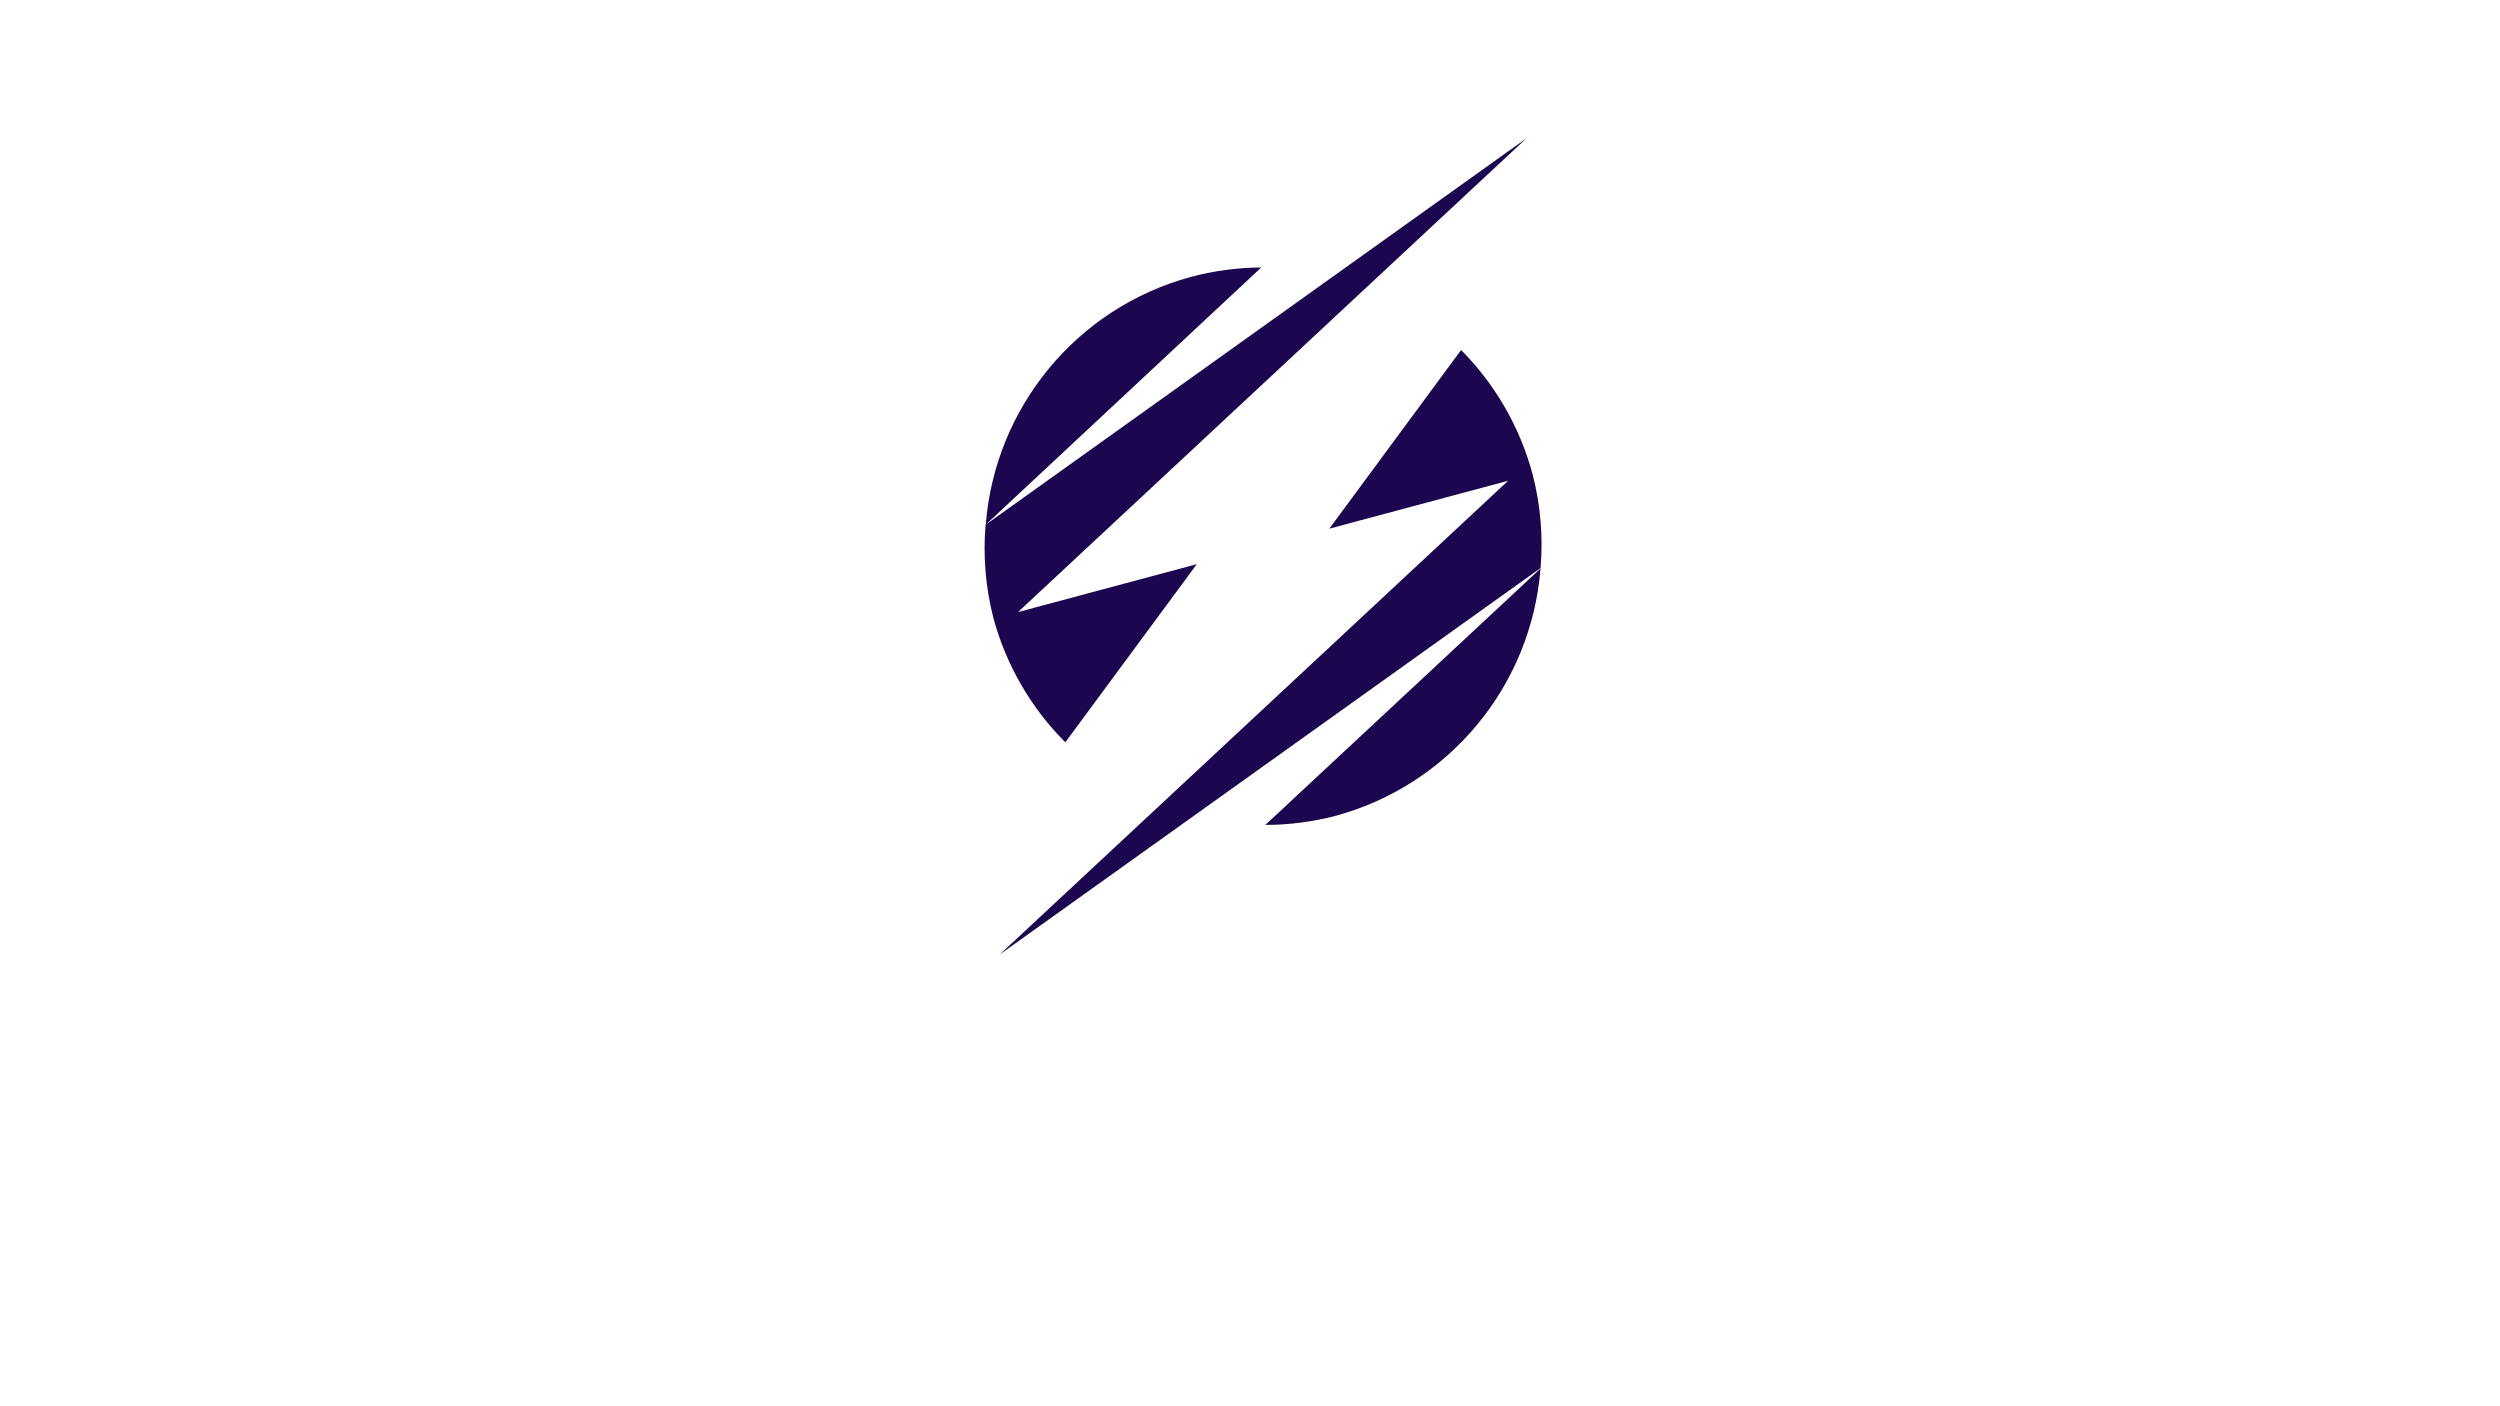 <?xml version="1.0" encoding="UTF-8" standalone="no"?>
<!-- Created with Inkscape (http://www.inkscape.org/) -->

<svg
   width="1920"
   height="1080"
   viewBox="0 0 1920 1080"
   version="1.1"
   id="svg5"
   inkscape:version="1.1.1 (1:1.1+202109281944+c3084ef5ed)"
   sodipodi:docname="energy.svg"
   xmlns:inkscape="http://www.inkscape.org/namespaces/inkscape"
   xmlns:sodipodi="http://sodipodi.sourceforge.net/DTD/sodipodi-0.dtd"
   xmlns="http://www.w3.org/2000/svg"
   xmlns:svg="http://www.w3.org/2000/svg">
  <sodipodi:namedview
     id="namedview7"
     pagecolor="#ffffff"
     bordercolor="#666666"
     borderopacity="1.0"
     inkscape:pageshadow="2"
     inkscape:pageopacity="1"
     inkscape:pagecheckerboard="0"
     inkscape:document-units="px"
     showgrid="false"
     showborder="false"
     inkscape:object-nodes="true"
     inkscape:zoom="0.54"
     inkscape:cx="1075"
     inkscape:cy="410.18519"
     inkscape:window-width="1294"
     inkscape:window-height="704"
     inkscape:window-x="0"
     inkscape:window-y="0"
     inkscape:window-maximized="1"
     inkscape:current-layer="layer1" />
  <defs
     id="defs2" />
  <g
     inkscape:label="Layer 1"
     inkscape:groupmode="layer"
     id="layer1">
    <path
       id="path892"
       style="fill:#1c064f;fill-opacity:1;fill-rule:evenodd;stroke-width:1.923;paint-order:markers fill stroke"
       d="m 1172.386,106.149 -148.552,106.151 -93.873,67.079 -172.916,123.564 -0.122,0.09 c -2.053,24.2 0.023,48.572 6.139,72.076 9.806,35.906 28.795,68.639 55.098,94.974 L 919.152,433.285 781.835,470.078 Z M 757.045,402.943 968.659,205.416 c -18.262,0.105 -36.435,2.543 -54.079,7.256 -87.42,23.665 -150.429,99.984 -157.534,190.271 z M 1122.129,268.796 1020.927,406.014 1158.244,369.22 767.692,733.15 916.731,626.648 1183.033,436.356 l 0.122,-0.09 c 2.053,-24.2 -0.023,-48.572 -6.139,-72.076 -9.678,-36.035 -28.598,-68.917 -54.887,-95.394 z m 60.997,167.809 -211.341,196.937 c 18.125,-0.024 36.173,-2.347 53.713,-6.915 87.42,-23.665 150.522,-99.735 157.627,-190.022 z" />
  </g>
</svg>

